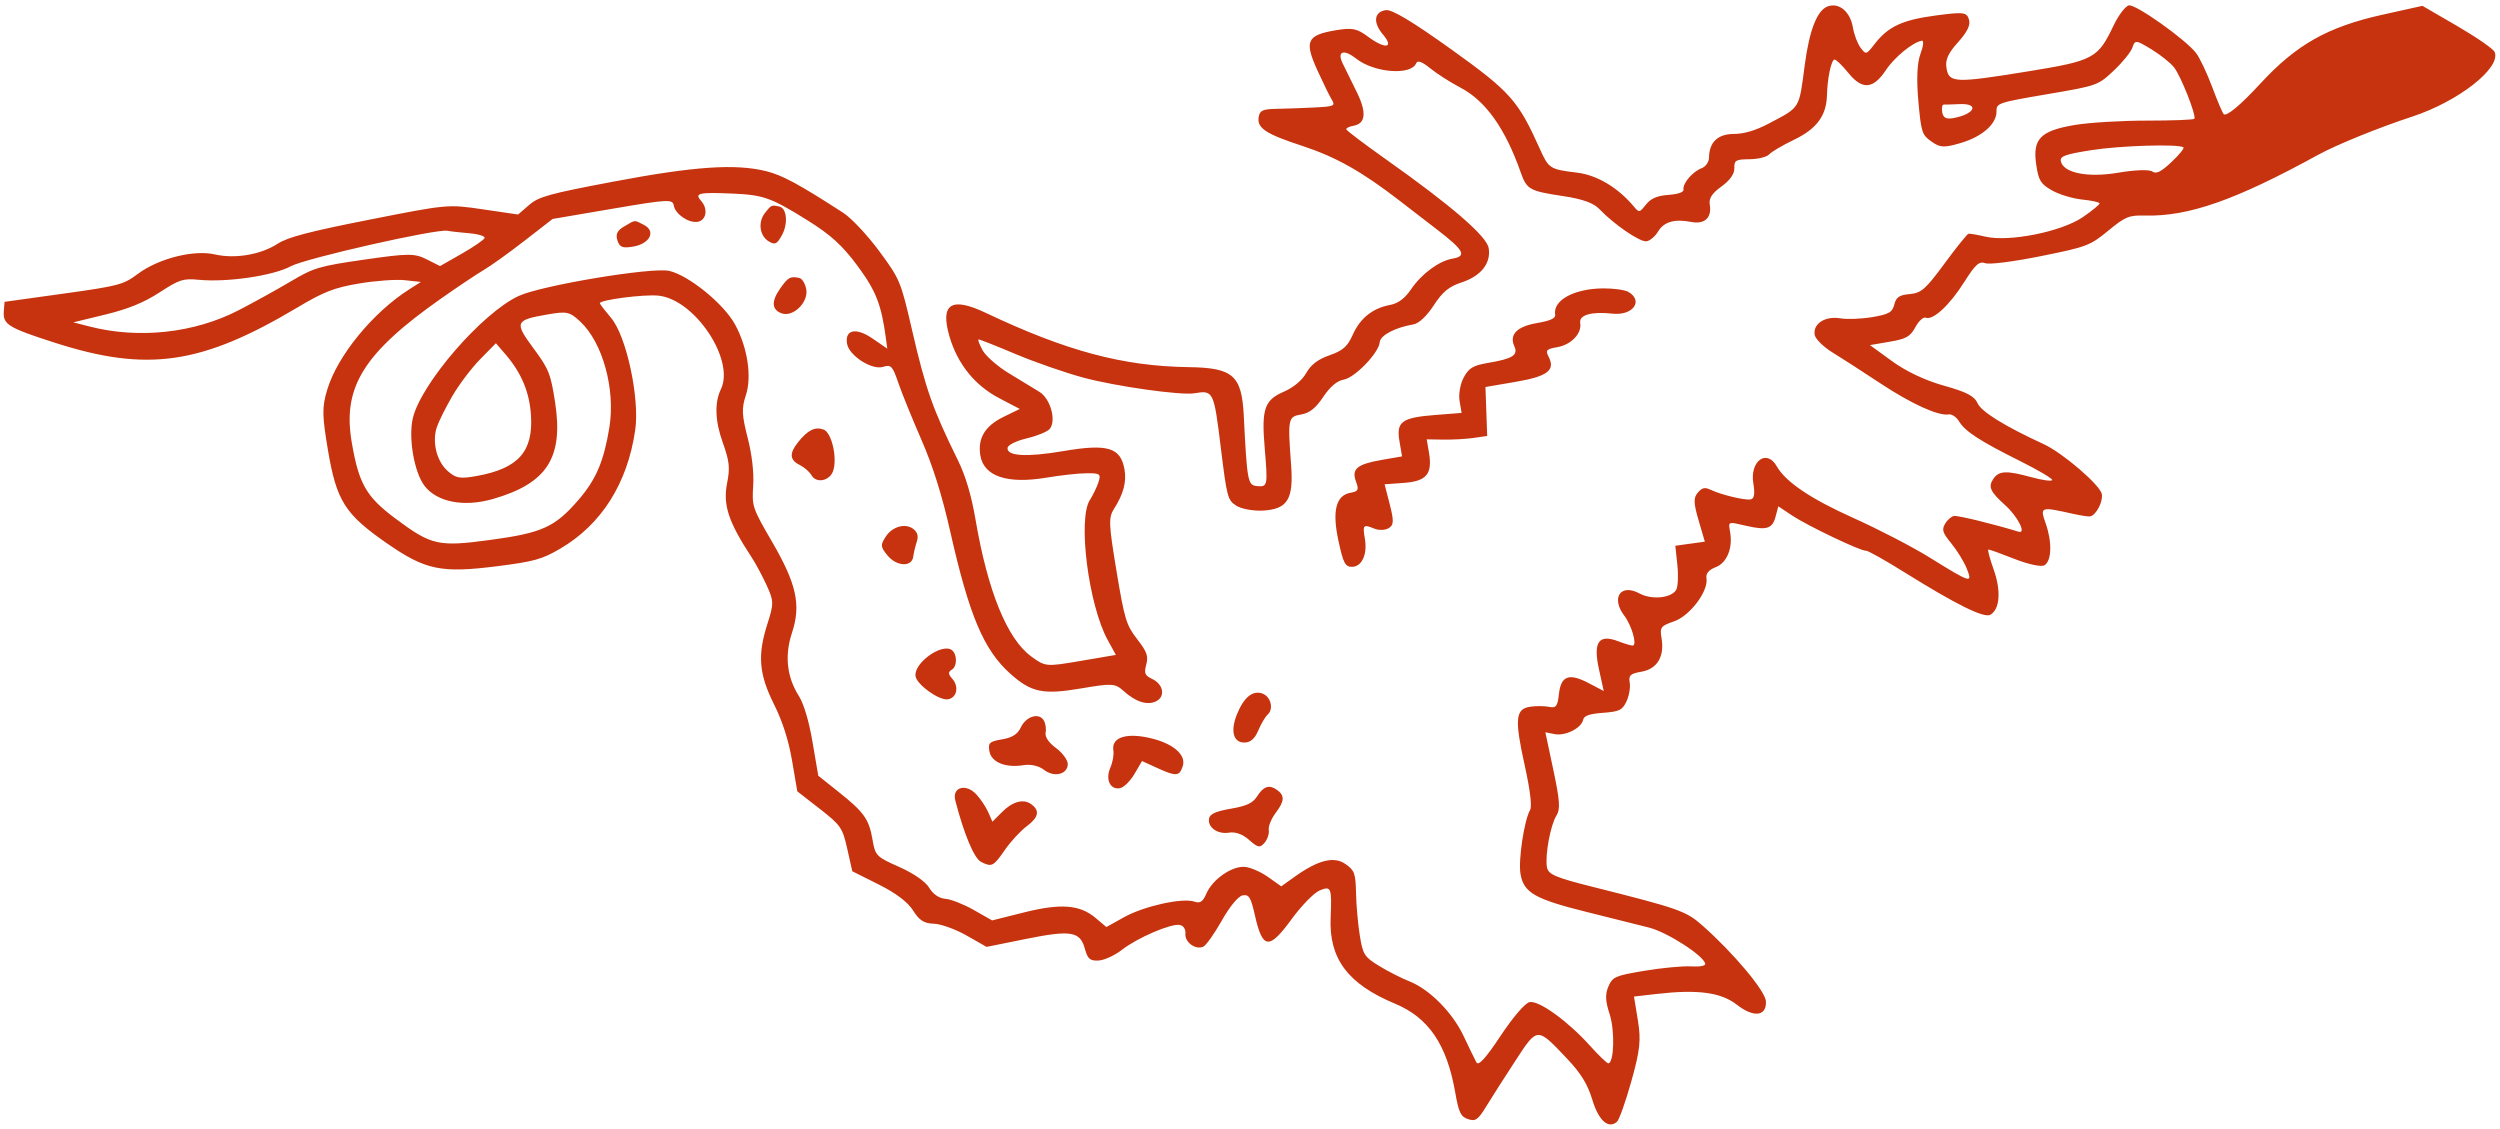 <svg width="319" height="144" viewBox="0 0 319 144" fill="none" xmlns="http://www.w3.org/2000/svg">
<path fill-rule="evenodd" clip-rule="evenodd" d="M185.174 6.294C192.72 11.699 193.706 12.806 196.482 18.993C197.613 21.514 197.762 21.609 201.221 22.027C203.771 22.336 206.441 23.924 208.462 26.334C209.153 27.158 209.191 27.153 210.03 26.097C210.654 25.313 211.442 24.975 212.9 24.867C214.169 24.773 214.876 24.516 214.817 24.17C214.688 23.409 215.987 21.884 217.117 21.471C217.634 21.282 218.063 20.676 218.07 20.125C218.095 18.132 219.188 17.094 221.265 17.091C222.52 17.09 224.021 16.647 225.596 15.817C229.783 13.608 229.526 14.022 230.292 8.258C230.892 3.746 231.896 1.24 233.282 0.792C234.711 0.33 236.09 1.514 236.427 3.494C236.587 4.433 237.034 5.609 237.42 6.105C238.115 7.001 238.133 6.996 239.218 5.595C240.93 3.385 242.751 2.539 247.01 1.975C250.557 1.506 250.939 1.551 251.235 2.472C251.463 3.181 251.048 4.054 249.847 5.39C248.552 6.832 248.194 7.641 248.376 8.712C248.696 10.589 249.463 10.619 258.683 9.123C267.163 7.748 267.682 7.471 269.695 3.251C270.331 1.916 271.214 0.763 271.657 0.688C272.548 0.536 278.867 5.022 280.215 6.764C280.685 7.371 281.617 9.337 282.287 11.134C282.958 12.93 283.618 14.48 283.756 14.577C284.155 14.861 285.908 13.391 288.422 10.666C293.016 5.685 297.016 3.43 304.015 1.875L309.1 0.744L313.564 3.338C316.019 4.765 318.158 6.249 318.318 6.636C319.156 8.673 313.683 12.955 307.773 14.888C303.534 16.274 298.134 18.47 295.756 19.775C285.248 25.543 279.243 27.648 273.698 27.505C271.644 27.452 271.194 27.638 269.002 29.444C266.697 31.343 266.275 31.502 260.423 32.681C256.874 33.395 253.866 33.777 253.318 33.582C252.538 33.305 252.05 33.746 250.61 36.027C248.761 38.953 246.642 40.909 245.723 40.536C245.423 40.414 244.828 40.959 244.4 41.747C243.744 42.955 243.23 43.246 241.112 43.607L238.601 44.035L241.448 46.101C243.245 47.406 245.68 48.553 248.054 49.214C250.926 50.014 251.937 50.542 252.338 51.452C252.814 52.534 255.816 54.391 260.763 56.666C263.211 57.792 268.001 61.909 268.197 63.056C268.363 64.028 267.443 65.768 266.696 65.895C266.479 65.932 265.509 65.785 264.539 65.569C260.328 64.628 260.28 64.645 261.033 66.799C261.872 69.198 261.796 71.579 260.863 72.131C260.468 72.366 258.793 72.008 257.045 71.316C255.333 70.638 253.832 70.099 253.712 70.12C253.591 70.14 253.893 71.277 254.383 72.645C255.356 75.366 255.193 77.72 253.981 78.439C253.183 78.913 249.654 77.171 243.002 73.021C240.526 71.476 238.324 70.24 238.106 70.273C237.506 70.365 230.639 67.091 228.657 65.768L226.912 64.604L226.56 65.935C226.153 67.471 225.425 67.695 222.811 67.091C220.433 66.542 220.526 66.504 220.767 67.919C221.117 69.968 220.345 71.827 218.919 72.374C218.041 72.711 217.644 73.188 217.745 73.782C218.024 75.414 215.626 78.6 213.603 79.287C211.908 79.863 211.775 80.044 212.016 81.454C212.411 83.775 211.448 85.37 209.445 85.711C208.021 85.954 207.792 86.168 207.953 87.111C208.057 87.723 207.871 88.799 207.538 89.502C207.011 90.615 206.625 90.803 204.543 90.955C202.816 91.081 202.113 91.327 202.01 91.839C201.797 92.907 199.742 93.944 198.374 93.674L197.188 93.441L198.21 98.261C199.041 102.18 199.114 103.267 198.601 104.073C197.84 105.27 197.128 109.124 197.387 110.644C197.545 111.57 198.456 111.964 203.22 113.161C214.307 115.948 215.125 116.237 217.262 118.124C221.177 121.581 225.258 126.452 225.33 127.755C225.437 129.684 223.775 129.885 221.626 128.205C219.611 126.629 216.652 126.226 211.455 126.821L208.497 127.16L208.994 130.19C209.409 132.718 209.271 134.006 208.164 137.953C207.434 140.557 206.607 142.888 206.328 143.134C205.226 144.105 203.982 142.987 203.17 140.297C202.584 138.356 201.718 136.948 199.987 135.117C196.106 131.013 196.202 131.01 193.379 135.33C192.029 137.394 190.362 140.003 189.675 141.128C188.596 142.895 188.277 143.121 187.322 142.802C186.389 142.49 186.135 141.961 185.688 139.398C184.619 133.275 182.298 129.857 177.991 128.062C171.984 125.558 169.568 122.329 169.789 117.104C169.953 113.237 169.858 113.005 168.363 113.633C167.654 113.932 166.028 115.608 164.752 117.359C161.941 121.215 161.099 121.118 160.134 116.829C159.607 114.485 159.379 114.108 158.57 114.246C158.011 114.341 156.915 115.663 155.9 117.467C154.953 119.149 153.883 120.651 153.524 120.805C152.531 121.228 151.163 120.224 151.257 119.143C151.307 118.575 151.02 118.118 150.556 118.025C149.449 117.804 145.163 119.64 143.17 121.19C142.249 121.907 140.901 122.525 140.175 122.564C139.09 122.622 138.781 122.358 138.433 121.073C137.826 118.839 136.665 118.645 130.887 119.813L125.888 120.823L123.332 119.368C121.926 118.567 120.047 117.891 119.156 117.865C117.905 117.83 117.302 117.446 116.515 116.184C115.847 115.115 114.329 113.965 112.123 112.86L108.751 111.17L108.109 108.305C107.51 105.631 107.276 105.29 104.601 103.207L101.735 100.975L101.067 97.06C100.625 94.466 99.853 92.05 98.78 89.904C96.838 86.021 96.637 83.627 97.916 79.629C98.754 77.01 98.748 76.696 97.821 74.676C97.277 73.49 96.425 71.9 95.928 71.144C92.937 66.589 92.225 64.436 92.782 61.626C93.167 59.686 93.076 58.852 92.217 56.447C91.237 53.705 91.158 51.379 91.985 49.67C93.805 45.916 88.656 38.199 84.015 37.724C82.155 37.533 76.468 38.274 76.54 38.698C76.56 38.817 77.21 39.663 77.983 40.578C79.937 42.889 81.642 50.838 81.052 54.883C80.059 61.697 76.752 66.924 71.479 70.013C69.157 71.373 68.141 71.655 63.409 72.253C56.291 73.152 54.301 72.74 49.41 69.355C44.02 65.623 42.943 63.926 41.848 57.445C41.094 52.983 41.083 51.95 41.758 49.712C43.066 45.376 47.589 39.854 52.251 36.9L53.706 35.977L51.657 35.754C50.531 35.631 47.897 35.821 45.804 36.176C42.639 36.713 41.321 37.226 37.968 39.225C25.715 46.527 18.817 47.53 6.982 43.728C1.024 41.813 0.358 41.401 0.488 39.712L0.58 38.514L8.099 37.467C15.18 36.48 15.732 36.333 17.593 34.946C20.228 32.981 24.725 31.843 27.407 32.462C29.986 33.058 33.269 32.502 35.423 31.103C36.71 30.268 39.465 29.546 47.125 28.033C57.131 26.058 57.15 26.056 61.625 26.714L66.107 27.372L67.512 26.157C68.748 25.088 70.06 24.726 78.413 23.149C88.596 21.226 93.84 20.871 97.752 21.839C99.838 22.356 101.929 23.487 107.631 27.179C108.643 27.835 110.693 30.022 112.185 32.039C114.814 35.594 114.944 35.903 116.35 41.997C118.13 49.709 118.966 52.087 122.248 58.769C123.212 60.732 123.955 63.241 124.472 66.273C126.034 75.431 128.502 81.502 131.58 83.758C133.385 85.081 133.465 85.088 137.896 84.332L142.384 83.567L141.335 81.65C138.896 77.191 137.503 66.252 139.062 63.81C139.475 63.164 139.974 62.127 140.17 61.507C140.497 60.472 140.37 60.378 138.659 60.387C137.632 60.392 135.318 60.645 133.517 60.949C128.545 61.788 125.548 60.788 125.097 58.139C124.723 55.945 125.678 54.347 128.052 53.192L130.126 52.184L127.469 50.791C124.389 49.177 122.191 46.45 121.166 42.975C119.928 38.775 121.358 37.821 125.759 39.909C136.054 44.794 143.281 46.729 151.664 46.847C157.345 46.926 158.448 47.897 158.706 53.048C159.13 61.483 159.213 61.922 160.413 62.027C161.752 62.143 161.784 61.981 161.375 57.164C160.952 52.184 161.339 51.048 163.827 49.976C165.038 49.454 166.161 48.516 166.677 47.593C167.267 46.539 168.179 45.845 169.652 45.332C171.354 44.739 171.943 44.217 172.619 42.7C173.56 40.591 175.16 39.319 177.397 38.904C178.395 38.718 179.265 38.071 180.026 36.947C181.38 34.946 183.606 33.297 185.357 32.998C187.203 32.684 186.804 31.934 183.396 29.313C181.726 28.029 179.54 26.344 178.538 25.571C173.8 21.909 170.449 20.021 166.251 18.644C161.412 17.058 160.328 16.325 160.625 14.842C160.777 14.084 161.18 13.917 162.93 13.887C164.097 13.868 166.266 13.789 167.751 13.713C170.266 13.583 170.414 13.514 169.927 12.704C169.639 12.225 168.815 10.543 168.096 8.965C166.412 5.266 166.755 4.492 170.356 3.878C172.536 3.506 173.124 3.618 174.546 4.672C176.766 6.319 177.945 6.152 176.463 4.401C175.162 2.863 175.327 1.512 176.844 1.291C177.607 1.18 180.253 2.769 185.174 6.294ZM171.333 8.111C171.674 8.813 172.478 10.445 173.118 11.737C174.411 14.347 174.269 15.781 172.69 16.051C172.166 16.14 171.759 16.343 171.786 16.501C171.813 16.659 174.086 18.381 176.837 20.326C185.174 26.222 189.692 30.121 189.952 31.645C190.28 33.571 188.995 35.214 186.525 36.026C184.883 36.566 184.074 37.23 182.945 38.962C182.048 40.339 181.047 41.276 180.346 41.395C178.002 41.795 176.129 42.785 176.052 43.665C175.933 45.038 172.887 48.198 171.446 48.443C170.614 48.585 169.701 49.358 168.843 50.647C167.894 52.074 167.102 52.704 166.031 52.886C164.35 53.173 164.304 53.399 164.744 59.31C165.07 63.716 164.298 64.972 161.15 65.15C159.939 65.219 158.418 64.943 157.771 64.536C156.65 63.832 156.555 63.48 155.77 57.079C154.891 49.907 154.824 49.769 152.408 50.181C150.692 50.473 142.388 49.304 138.229 48.183C135.911 47.559 132.005 46.199 129.549 45.161C127.094 44.123 124.985 43.291 124.862 43.312C124.739 43.332 124.974 43.959 125.385 44.703C125.796 45.448 127.31 46.769 128.75 47.64C130.19 48.51 131.937 49.574 132.633 50.004C134.053 50.882 134.825 53.702 133.931 54.745C133.637 55.088 132.331 55.621 131.03 55.93C129.691 56.248 128.623 56.77 128.568 57.133C128.408 58.2 130.982 58.359 135.622 57.568C141.337 56.593 142.99 57.084 143.487 59.905C143.764 61.48 143.351 63.044 142.173 64.883C141.43 66.043 141.457 66.797 142.468 72.878C143.487 79.014 143.713 79.76 145.094 81.544C146.355 83.172 146.549 83.714 146.26 84.805C145.965 85.919 146.079 86.191 147.028 86.64C148.444 87.311 148.729 88.86 147.548 89.469C146.433 90.044 144.927 89.578 143.38 88.177C142.29 87.192 141.911 87.168 137.979 87.838C133.076 88.674 131.58 88.36 128.877 85.93C125.512 82.906 123.668 78.527 121.249 67.812C120.203 63.183 119.038 59.474 117.574 56.119C116.395 53.416 115.064 50.136 114.617 48.829C113.886 46.69 113.693 46.489 112.679 46.812C111.27 47.261 108.345 45.387 108.086 43.868C107.776 42.053 109.223 41.749 111.322 43.188L113.218 44.488L113.058 43.285C112.469 38.867 111.794 37.134 109.408 33.908C107.5 31.33 106.002 29.965 103.061 28.129C98.416 25.229 97.422 24.872 93.508 24.703C89.127 24.513 88.578 24.641 89.471 25.646C90.374 26.661 90.13 28.114 89.024 28.302C87.885 28.497 86.163 27.326 85.976 26.23C85.834 25.392 85.283 25.42 78.169 26.633L70.515 27.938L66.927 30.722C64.954 32.253 62.619 33.928 61.739 34.443C60.859 34.959 58.423 36.587 56.324 38.062C46.393 45.04 43.676 49.401 44.881 56.436C45.793 61.762 46.727 63.388 50.484 66.187C55.063 69.599 55.931 69.793 62.585 68.892C69.178 67.999 70.804 67.262 73.794 63.807C76.055 61.196 77.045 58.883 77.754 54.555C78.551 49.694 76.909 43.71 74.047 41.041C72.679 39.765 72.346 39.694 69.813 40.133C65.716 40.843 65.607 41.12 68.093 44.474C70.025 47.08 70.279 47.721 70.837 51.384C71.908 58.429 69.796 61.69 62.873 63.678C59.178 64.74 55.731 64.066 54.152 61.971C52.85 60.245 52.097 55.877 52.672 53.388C53.693 48.965 61.524 39.913 66.189 37.763C69.135 36.406 83.231 34.061 85.401 34.567C87.914 35.152 92.374 38.787 93.796 41.409C95.4 44.365 95.96 48.084 95.161 50.471C94.621 52.083 94.661 52.991 95.399 55.85C95.949 57.984 96.218 60.316 96.106 61.988C95.933 64.597 96.012 64.833 98.503 69.112C101.648 74.515 102.235 77.192 101.053 80.76C100.102 83.632 100.399 86.384 101.919 88.783C102.569 89.811 103.22 91.994 103.681 94.698L104.411 98.983L106.939 100.995C110.247 103.627 110.884 104.516 111.327 107.111C111.682 109.195 111.805 109.321 114.752 110.628C116.574 111.436 118.117 112.51 118.572 113.287C119.039 114.084 119.838 114.629 120.633 114.69C121.347 114.745 122.98 115.388 124.262 116.118L126.593 117.446L130.64 116.431C135.37 115.246 137.792 115.432 139.807 117.138L141.169 118.292L143.448 117.025C145.975 115.621 150.86 114.535 152.373 115.041C153.15 115.301 153.471 115.089 153.946 113.999C154.735 112.19 157.194 110.487 158.833 110.613C159.542 110.668 160.878 111.249 161.803 111.905L163.486 113.098L165.227 111.854C168.212 109.723 170.236 109.225 171.699 110.262C172.845 111.075 172.973 111.433 173.029 113.98C173.063 115.53 173.282 117.971 173.515 119.405C173.905 121.804 174.101 122.111 175.982 123.258C177.106 123.944 178.829 124.821 179.811 125.207C182.403 126.226 185.342 129.19 186.769 132.225C187.453 133.68 188.183 135.181 188.39 135.561C188.658 136.05 189.562 135.056 191.499 132.139C193.097 129.734 194.629 127.96 195.193 127.864C196.398 127.659 200.057 130.301 202.825 133.374C203.981 134.659 205.059 135.699 205.22 135.684C205.962 135.619 206.074 131.49 205.39 129.409C204.842 127.743 204.804 126.859 205.236 125.867C205.77 124.642 206.106 124.496 209.833 123.872C212.044 123.502 214.71 123.25 215.758 123.312C216.896 123.38 217.632 123.244 217.586 122.977C217.411 121.952 212.758 118.955 210.416 118.36C209.028 118.007 205.425 117.104 202.408 116.353C195.825 114.714 194.424 113.905 194.016 111.51C193.718 109.76 194.486 104.659 195.247 103.336C195.5 102.896 195.24 100.77 194.554 97.671C193.242 91.748 193.366 90.45 195.267 90.175C196.016 90.067 197.098 90.076 197.671 90.196C198.554 90.38 198.745 90.131 198.917 88.57C199.174 86.232 200.196 85.847 202.68 87.149L204.637 88.175L204.026 85.39C203.264 81.92 203.99 80.871 206.489 81.826C207.355 82.157 208.195 82.405 208.355 82.377C208.919 82.281 208.209 79.821 207.251 78.55C205.529 76.266 206.802 74.421 209.201 75.725C210.758 76.57 213.27 76.323 213.883 75.263C214.109 74.871 214.176 73.446 214.032 72.095L213.771 69.638L215.654 69.378L217.537 69.118L216.741 66.395C216.093 64.178 216.075 63.521 216.641 62.86C217.184 62.227 217.538 62.145 218.25 62.485C219.595 63.129 222.608 63.857 223.381 63.725C223.838 63.648 223.95 63 223.731 61.716C223.242 58.845 225.423 57.226 226.716 59.5C227.847 61.49 231.041 63.647 236.438 66.069C239.641 67.506 244.033 69.781 246.197 71.124C251.531 74.435 251.741 74.497 250.953 72.538C250.602 71.665 249.719 70.227 248.992 69.344C247.874 67.985 247.75 67.599 248.188 66.841C248.472 66.348 248.987 65.897 249.332 65.838C249.821 65.755 254.302 66.847 257.577 67.847C258.605 68.161 257.46 65.896 255.871 64.472C253.924 62.727 253.648 62.094 254.384 61.055C255.087 60.062 256.042 60.026 259.154 60.877C260.676 61.294 261.892 61.455 261.854 61.235C261.817 61.016 259.994 59.942 257.803 58.85C252.639 56.275 250.745 55.047 249.989 53.784C249.651 53.219 249.052 52.812 248.658 52.88C247.34 53.104 243.897 51.535 239.885 48.882C237.699 47.436 234.967 45.674 233.813 44.965C232.659 44.256 231.643 43.249 231.554 42.728C231.312 41.308 232.886 40.293 234.824 40.619C235.7 40.767 237.541 40.696 238.915 40.462C241.035 40.1 241.459 39.857 241.713 38.853C241.952 37.912 242.356 37.64 243.689 37.523C245.159 37.392 245.706 36.911 248.123 33.624C249.64 31.561 251.019 29.85 251.188 29.821C251.357 29.792 252.341 29.964 253.374 30.203C256.391 30.9 263.044 29.564 265.746 27.72C266.958 26.892 267.928 26.095 267.903 25.947C267.878 25.8 266.88 25.581 265.684 25.462C264.488 25.342 262.759 24.82 261.841 24.3C260.39 23.479 260.127 23.052 259.824 21.02C259.335 17.736 260.335 16.697 264.697 15.953C266.521 15.642 270.674 15.389 273.924 15.391C277.175 15.392 279.91 15.288 280.002 15.158C280.282 14.762 278.279 9.697 277.403 8.587C276.95 8.013 275.648 6.978 274.511 6.286C272.541 5.09 272.426 5.079 272.097 6.064C271.907 6.632 270.836 7.958 269.717 9.008C267.697 10.905 267.635 10.927 261.205 12.023C254.952 13.089 254.729 13.164 254.752 14.204C254.785 15.804 252.944 17.434 250.183 18.249C248.062 18.873 247.565 18.848 246.449 18.057C245.241 17.201 245.138 16.879 244.78 12.874C244.531 10.085 244.627 7.997 245.058 6.856C245.421 5.896 245.498 5.147 245.23 5.193C244.069 5.391 241.737 7.294 240.653 8.928C239.019 11.39 237.627 11.5 235.85 9.306C235.062 8.334 234.265 7.565 234.079 7.597C233.662 7.668 233.178 9.963 233.121 12.136C233.054 14.764 231.816 16.44 228.911 17.836C227.459 18.534 226.032 19.374 225.741 19.702C225.449 20.03 224.327 20.307 223.241 20.318C221.468 20.337 221.275 20.451 221.303 21.465C221.324 22.187 220.732 23.024 219.655 23.799C218.441 24.672 218.029 25.317 218.167 26.128C218.449 27.778 217.503 28.656 215.805 28.321C213.684 27.904 212.317 28.296 211.576 29.535C211.207 30.151 210.548 30.715 210.111 30.79C209.294 30.929 205.953 28.65 204.068 26.667C203.346 25.908 201.895 25.386 199.516 25.031C195.182 24.384 194.813 24.181 194.059 22.037C192.069 16.384 189.578 12.874 186.357 11.184C185.055 10.501 183.307 9.381 182.471 8.696C181.466 7.871 180.869 7.66 180.702 8.072C180.061 9.655 175.358 9.297 173.062 7.49C171.442 6.216 170.564 6.532 171.333 8.111ZM37.104 33.974C34.854 35.188 28.998 36.049 25.355 35.701C23.362 35.511 22.891 35.663 20.352 37.316C18.372 38.605 16.347 39.432 13.451 40.135L9.352 41.13L11.45 41.668C17.726 43.278 24.797 42.505 30.444 39.59C32.35 38.606 35.342 36.951 37.092 35.912C40.048 34.158 40.721 33.959 46.505 33.124C52.094 32.319 52.911 32.315 54.442 33.09L56.148 33.953L58.901 32.382C60.415 31.518 61.733 30.615 61.83 30.374C61.928 30.134 61.025 29.856 59.824 29.757C58.624 29.657 57.406 29.518 57.118 29.449C55.843 29.142 39.004 32.949 37.104 33.974ZM82.153 28.69C83.738 29.495 82.946 31.098 80.782 31.467C79.436 31.697 79.061 31.548 78.783 30.678C78.529 29.885 78.753 29.421 79.643 28.897C81.123 28.025 80.882 28.044 82.153 28.69ZM99.445 26.356C100.415 26.568 100.583 28.571 99.755 30.047C99.131 31.157 98.899 31.267 98.127 30.821C96.928 30.128 96.678 28.356 97.612 27.168C98.415 26.146 98.437 26.136 99.445 26.356ZM102.005 35.473C102.363 35.552 102.758 36.209 102.882 36.936C103.164 38.586 101.197 40.499 99.749 39.985C98.46 39.527 98.398 38.44 99.567 36.79C100.577 35.364 100.843 35.22 102.005 35.473ZM57.701 50.566C56.846 52.038 55.962 53.815 55.735 54.514C55.12 56.412 55.709 58.82 57.097 60.075C58.153 61.031 58.69 61.125 60.854 60.732C66.15 59.769 68.058 57.62 67.751 52.965C67.556 50.015 66.527 47.566 64.49 45.202L63.277 43.795L61.267 45.842C60.16 46.968 58.556 49.093 57.701 50.566ZM247.821 14.305C247.942 15.013 248.314 15.226 249.169 15.081C251.971 14.603 252.665 13.166 250.035 13.285C249.144 13.326 248.244 13.352 248.035 13.343C247.825 13.335 247.73 13.767 247.821 14.305ZM262.958 20.531C263.219 22.059 266.358 22.706 270.278 22.039C272.422 21.675 274.245 21.61 274.63 21.883C275.133 22.239 275.725 21.947 277.083 20.673C278.069 19.748 278.753 18.906 278.605 18.801C277.968 18.35 270.584 18.574 266.871 19.157C263.567 19.676 262.855 19.925 262.958 20.531ZM204.558 36.799C205.885 36.789 207.333 36.99 207.776 37.246C209.751 38.388 208.349 40.31 205.752 40.022C203.073 39.725 201.462 40.189 201.636 41.208C201.864 42.548 200.489 43.995 198.696 44.301C197.324 44.535 197.179 44.696 197.602 45.517C198.497 47.253 197.469 48.03 193.35 48.732L189.544 49.381L189.655 52.505L189.765 55.629L188.049 55.878C187.106 56.015 185.369 56.113 184.191 56.094L182.049 56.061L182.336 57.74C182.802 60.476 182.038 61.404 179.146 61.616L176.675 61.796L177.333 64.359C177.878 66.481 177.854 67.004 177.19 67.397C176.75 67.659 175.939 67.688 175.387 67.461C173.942 66.868 173.854 66.961 174.159 68.752C174.503 70.768 173.755 72.353 172.473 72.328C171.64 72.311 171.393 71.822 170.782 68.99C169.961 65.182 170.469 63.192 172.344 62.872C173.312 62.707 173.416 62.489 173.026 61.446C172.425 59.837 173.149 59.232 176.338 58.679L178.901 58.235L178.571 56.297C178.146 53.806 178.856 53.286 183.153 52.95L186.501 52.688L186.24 51.155C186.096 50.312 186.336 48.964 186.772 48.161C187.433 46.943 187.956 46.635 189.932 46.298C193.024 45.771 193.74 45.314 193.232 44.191C192.55 42.682 193.56 41.657 196.168 41.212C197.839 40.927 198.518 40.609 198.439 40.149C198.127 38.318 200.852 36.827 204.558 36.799ZM105.079 54.807C106.117 55.175 106.869 58.405 106.308 60.084C105.878 61.37 104.17 61.718 103.548 60.647C103.293 60.206 102.636 59.627 102.088 59.359C100.764 58.711 100.685 57.879 101.811 56.454C103.048 54.89 103.985 54.417 105.079 54.807ZM116.616 67.557C117.093 67.966 117.207 68.458 116.981 69.128C116.801 69.665 116.596 70.525 116.527 71.04C116.344 72.398 114.379 72.284 113.222 70.848C112.348 69.766 112.33 69.562 113.007 68.497C113.865 67.148 115.61 66.693 116.616 67.557ZM121.45 82.946C122.138 83.433 122.156 85.03 121.478 85.432C120.964 85.737 120.97 85.999 121.506 86.602C122.402 87.61 122.104 89.036 120.956 89.232C119.86 89.418 117.014 87.397 116.827 86.299C116.544 84.641 120.151 82.025 121.45 82.946ZM133.187 91.923C133.411 92.3 133.516 92.998 133.421 93.474C133.31 94.025 133.796 94.746 134.757 95.459C135.587 96.075 136.258 96.998 136.248 97.511C136.223 98.823 134.485 99.232 133.207 98.227C132.572 97.727 131.517 97.485 130.62 97.633C128.323 98.014 126.489 97.269 126.248 95.857C126.066 94.79 126.253 94.614 127.861 94.34C129.191 94.113 129.836 93.699 130.266 92.799C130.934 91.396 132.583 90.902 133.187 91.923ZM161.074 88.494C162.154 88.878 162.558 90.461 161.758 91.176C161.452 91.449 160.914 92.358 160.562 93.195C160.121 94.245 159.582 94.728 158.828 94.748C157.375 94.788 156.965 93.302 157.834 91.148C158.706 88.984 159.84 88.055 161.074 88.494ZM147.151 94.276C149.858 94.99 151.375 96.401 150.915 97.779C150.485 99.064 150.078 99.094 147.705 98.013L145.723 97.11L144.75 98.768C144.216 99.68 143.381 100.493 142.897 100.576C141.651 100.788 141.028 99.454 141.677 97.965C141.98 97.271 142.155 96.279 142.067 95.761C141.771 94.028 143.875 93.413 147.151 94.276ZM124.576 101.359C125.118 101.943 125.803 102.967 126.097 103.635L126.632 104.85L127.832 103.643C129.195 102.274 130.566 101.894 131.571 102.607C132.714 103.417 132.544 104.283 131.021 105.421C130.223 106.017 128.973 107.367 128.241 108.423C126.748 110.573 126.566 110.667 125.19 109.981C124.307 109.541 123.014 106.464 121.897 102.145C121.457 100.445 123.241 99.922 124.576 101.359ZM162.93 100.781C163.953 101.506 163.916 102.219 162.778 103.723C162.214 104.469 161.816 105.454 161.894 105.912C161.972 106.369 161.731 107.099 161.357 107.535C160.772 108.217 160.502 108.168 159.392 107.177C158.588 106.458 157.632 106.109 156.841 106.244C155.37 106.495 154.052 105.559 154.28 104.425C154.393 103.857 155.17 103.512 157.064 103.189C159.069 102.847 159.86 102.475 160.407 101.613C161.228 100.323 161.948 100.085 162.93 100.781Z" fill="#C6330E"/>
</svg>
